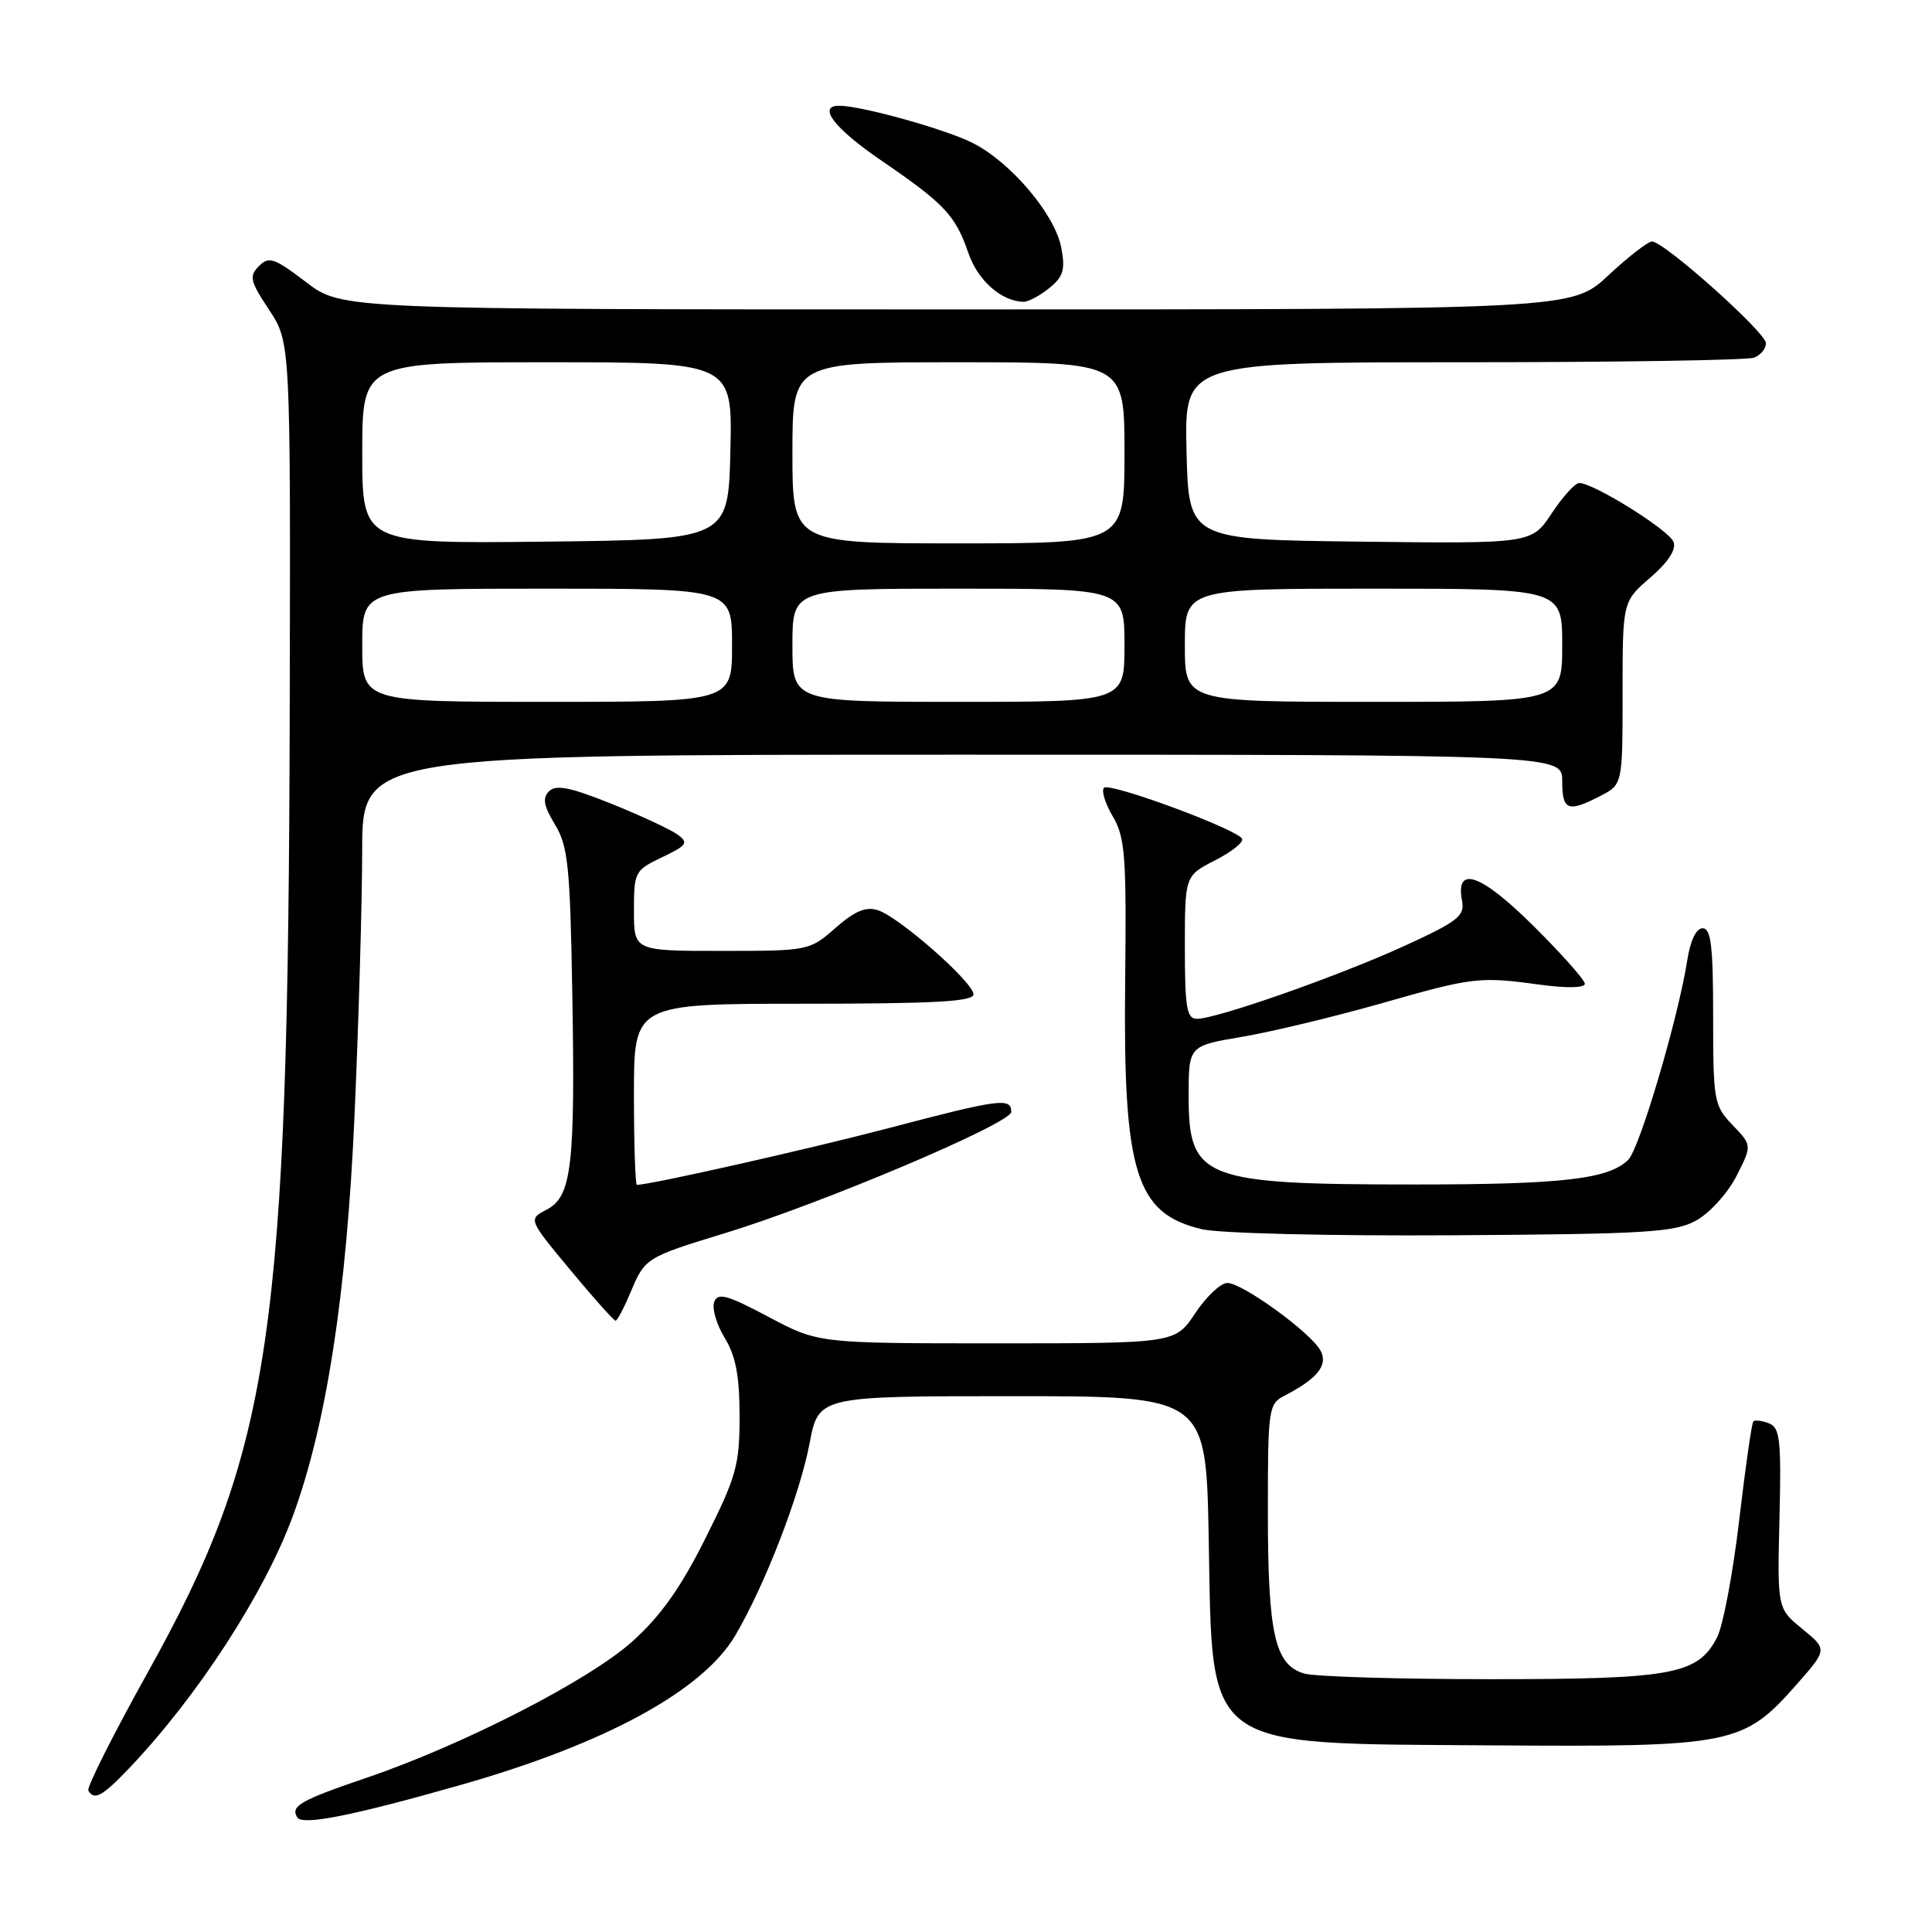 <?xml version="1.0" encoding="UTF-8" standalone="no"?>
<!DOCTYPE svg PUBLIC "-//W3C//DTD SVG 1.1//EN" "http://www.w3.org/Graphics/SVG/1.1/DTD/svg11.dtd" >
<svg xmlns="http://www.w3.org/2000/svg" xmlns:xlink="http://www.w3.org/1999/xlink" version="1.1" viewBox="0 0 256 256">
 <g >
 <path fill="currentColor"
d=" M 61.13 236.49 C 80.25 231.04 93.15 224.01 97.44 216.69 C 101.39 209.96 105.97 198.09 107.27 191.27 C 108.46 185.00 108.46 185.00 134.13 185.00 C 159.81 185.00 159.81 185.00 160.16 203.80 C 160.68 232.18 159.06 231.00 197.77 231.27 C 229.64 231.49 231.00 231.21 238.09 223.17 C 242.14 218.56 242.14 218.56 238.82 215.84 C 235.50 213.13 235.50 213.13 235.79 201.18 C 236.04 190.76 235.86 189.16 234.39 188.60 C 233.47 188.24 232.54 188.13 232.33 188.34 C 232.11 188.56 231.27 194.46 230.45 201.45 C 229.63 208.45 228.31 215.43 227.53 216.95 C 224.97 221.89 221.66 222.50 197.50 222.50 C 185.40 222.50 174.31 222.17 172.85 221.76 C 168.93 220.65 168.00 216.58 168.00 200.39 C 168.00 186.55 168.08 186.03 170.25 184.91 C 174.58 182.67 176.01 180.88 174.98 178.97 C 173.71 176.59 164.64 170.00 162.63 170.00 C 161.75 170.00 159.84 171.80 158.38 174.00 C 155.73 178.00 155.73 178.00 132.08 178.00 C 108.43 178.00 108.43 178.00 101.83 174.49 C 96.35 171.58 95.12 171.24 94.64 172.51 C 94.31 173.35 94.94 175.49 96.02 177.27 C 97.50 179.69 97.99 182.30 98.00 187.65 C 98.00 194.13 97.58 195.64 93.48 203.82 C 90.20 210.39 87.55 214.12 83.78 217.51 C 78.05 222.66 61.35 231.22 48.50 235.59 C 39.77 238.56 38.46 239.32 39.39 240.82 C 40.07 241.92 46.78 240.58 61.13 236.49 Z  M 17.16 234.25 C 26.19 224.75 35.01 211.16 38.78 200.95 C 43.24 188.85 45.92 171.51 46.97 147.96 C 47.52 135.61 47.98 119.76 47.99 112.75 C 48.00 100.00 48.00 100.00 127.50 100.00 C 207.00 100.00 207.00 100.00 207.00 103.50 C 207.00 107.40 207.76 107.69 212.05 105.47 C 215.00 103.95 215.00 103.95 215.00 91.83 C 215.00 79.71 215.00 79.71 218.68 76.53 C 221.07 74.46 222.14 72.81 221.75 71.80 C 221.16 70.24 211.16 64.00 209.26 64.00 C 208.71 64.00 207.07 65.81 205.61 68.02 C 202.95 72.04 202.95 72.04 180.22 71.77 C 157.50 71.50 157.50 71.50 157.22 59.75 C 156.94 48.00 156.94 48.00 193.89 48.00 C 214.21 48.00 231.55 47.73 232.42 47.39 C 233.29 47.06 234.00 46.20 234.00 45.48 C 234.00 44.06 220.50 32.00 218.90 32.00 C 218.36 32.00 215.75 34.03 213.10 36.50 C 208.29 41.00 208.29 41.00 126.79 41.00 C 45.29 41.00 45.29 41.00 40.55 37.38 C 36.34 34.17 35.64 33.93 34.31 35.26 C 32.98 36.59 33.13 37.24 35.66 41.06 C 38.50 45.37 38.50 45.37 38.39 93.93 C 38.20 177.08 35.99 192.12 19.57 221.62 C 15.01 229.81 11.48 236.84 11.70 237.25 C 12.47 238.63 13.57 238.02 17.16 234.25 Z  M 83.53 171.29 C 85.45 166.69 85.59 166.60 96.00 163.42 C 108.85 159.50 134.00 148.85 134.00 147.33 C 134.00 145.41 132.48 145.61 117.76 149.48 C 107.06 152.29 86.15 157.00 84.39 157.00 C 84.18 157.00 84.00 151.60 84.00 145.00 C 84.00 133.00 84.00 133.00 106.50 133.00 C 123.84 133.00 129.00 132.71 128.99 131.75 C 128.97 130.15 119.14 121.50 116.31 120.60 C 114.73 120.10 113.25 120.72 110.70 122.96 C 107.27 125.97 107.14 126.00 95.62 126.00 C 84.00 126.00 84.00 126.00 84.00 120.69 C 84.00 115.53 84.11 115.32 87.73 113.59 C 91.04 112.01 91.27 111.67 89.79 110.59 C 88.87 109.92 84.93 108.08 81.03 106.51 C 75.58 104.32 73.67 103.93 72.76 104.84 C 71.85 105.75 72.03 106.77 73.54 109.26 C 75.27 112.11 75.54 114.76 75.83 131.47 C 76.23 154.53 75.76 158.54 72.44 160.28 C 69.99 161.56 69.99 161.56 75.57 168.28 C 78.64 171.98 81.34 175.00 81.56 175.00 C 81.79 175.00 82.67 173.33 83.53 171.29 Z  M 224.74 161.73 C 226.53 160.75 228.91 158.13 230.07 155.87 C 232.16 151.77 232.16 151.77 229.58 149.08 C 227.11 146.50 227.00 145.90 227.00 134.70 C 227.00 125.39 226.72 123.00 225.61 123.00 C 224.75 123.00 223.98 124.61 223.57 127.25 C 222.38 134.86 217.27 152.16 215.76 153.67 C 213.19 156.24 207.03 156.95 187.50 156.95 C 159.37 156.95 157.50 156.22 157.50 145.25 C 157.50 138.58 157.50 138.58 164.56 137.39 C 168.44 136.73 176.69 134.75 182.89 132.99 C 195.31 129.45 195.98 129.37 204.25 130.50 C 207.63 130.95 210.00 130.90 210.00 130.36 C 210.00 129.86 206.93 126.40 203.18 122.68 C 196.22 115.77 192.81 114.58 193.73 119.37 C 194.11 121.37 193.19 122.09 186.07 125.35 C 177.37 129.33 161.22 135.00 158.60 135.00 C 157.25 135.00 157.00 133.55 157.00 125.52 C 157.00 116.04 157.00 116.04 161.04 113.98 C 163.25 112.85 164.85 111.56 164.57 111.12 C 163.76 109.81 147.03 103.64 146.29 104.38 C 145.91 104.76 146.44 106.47 147.45 108.18 C 149.09 110.96 149.27 113.40 149.09 130.08 C 148.81 155.42 150.49 160.83 159.28 162.88 C 161.64 163.43 176.26 163.78 192.50 163.68 C 218.14 163.52 221.88 163.30 224.74 161.73 Z  M 139.03 38.17 C 140.90 36.67 141.17 35.74 140.63 32.84 C 139.80 28.43 134.00 21.55 128.92 18.96 C 125.40 17.16 114.28 14.05 111.25 14.01 C 108.21 13.98 110.53 17.01 116.85 21.32 C 125.18 27.02 126.60 28.53 128.33 33.57 C 129.58 37.18 132.72 39.95 135.64 39.99 C 136.27 39.99 137.79 39.18 139.03 38.17 Z  M 48.00 85.50 C 48.00 78.00 48.00 78.00 72.50 78.00 C 97.00 78.00 97.00 78.00 97.00 85.50 C 97.00 93.00 97.00 93.00 72.50 93.00 C 48.00 93.00 48.00 93.00 48.00 85.50 Z  M 105.00 85.50 C 105.00 78.00 105.00 78.00 127.00 78.00 C 149.00 78.00 149.00 78.00 149.00 85.50 C 149.00 93.00 149.00 93.00 127.00 93.00 C 105.00 93.00 105.00 93.00 105.00 85.50 Z  M 157.00 85.50 C 157.00 78.00 157.00 78.00 182.00 78.00 C 207.00 78.00 207.00 78.00 207.00 85.50 C 207.00 93.00 207.00 93.00 182.00 93.00 C 157.00 93.00 157.00 93.00 157.00 85.50 Z  M 48.00 60.02 C 48.00 48.00 48.00 48.00 72.53 48.00 C 97.06 48.00 97.06 48.00 96.78 59.75 C 96.50 71.50 96.50 71.50 72.25 71.77 C 48.00 72.04 48.00 72.04 48.00 60.02 Z  M 105.00 60.00 C 105.00 48.00 105.00 48.00 127.00 48.00 C 149.00 48.00 149.00 48.00 149.00 60.00 C 149.00 72.00 149.00 72.00 127.00 72.00 C 105.00 72.00 105.00 72.00 105.00 60.00 Z "/>
</g>
</svg>